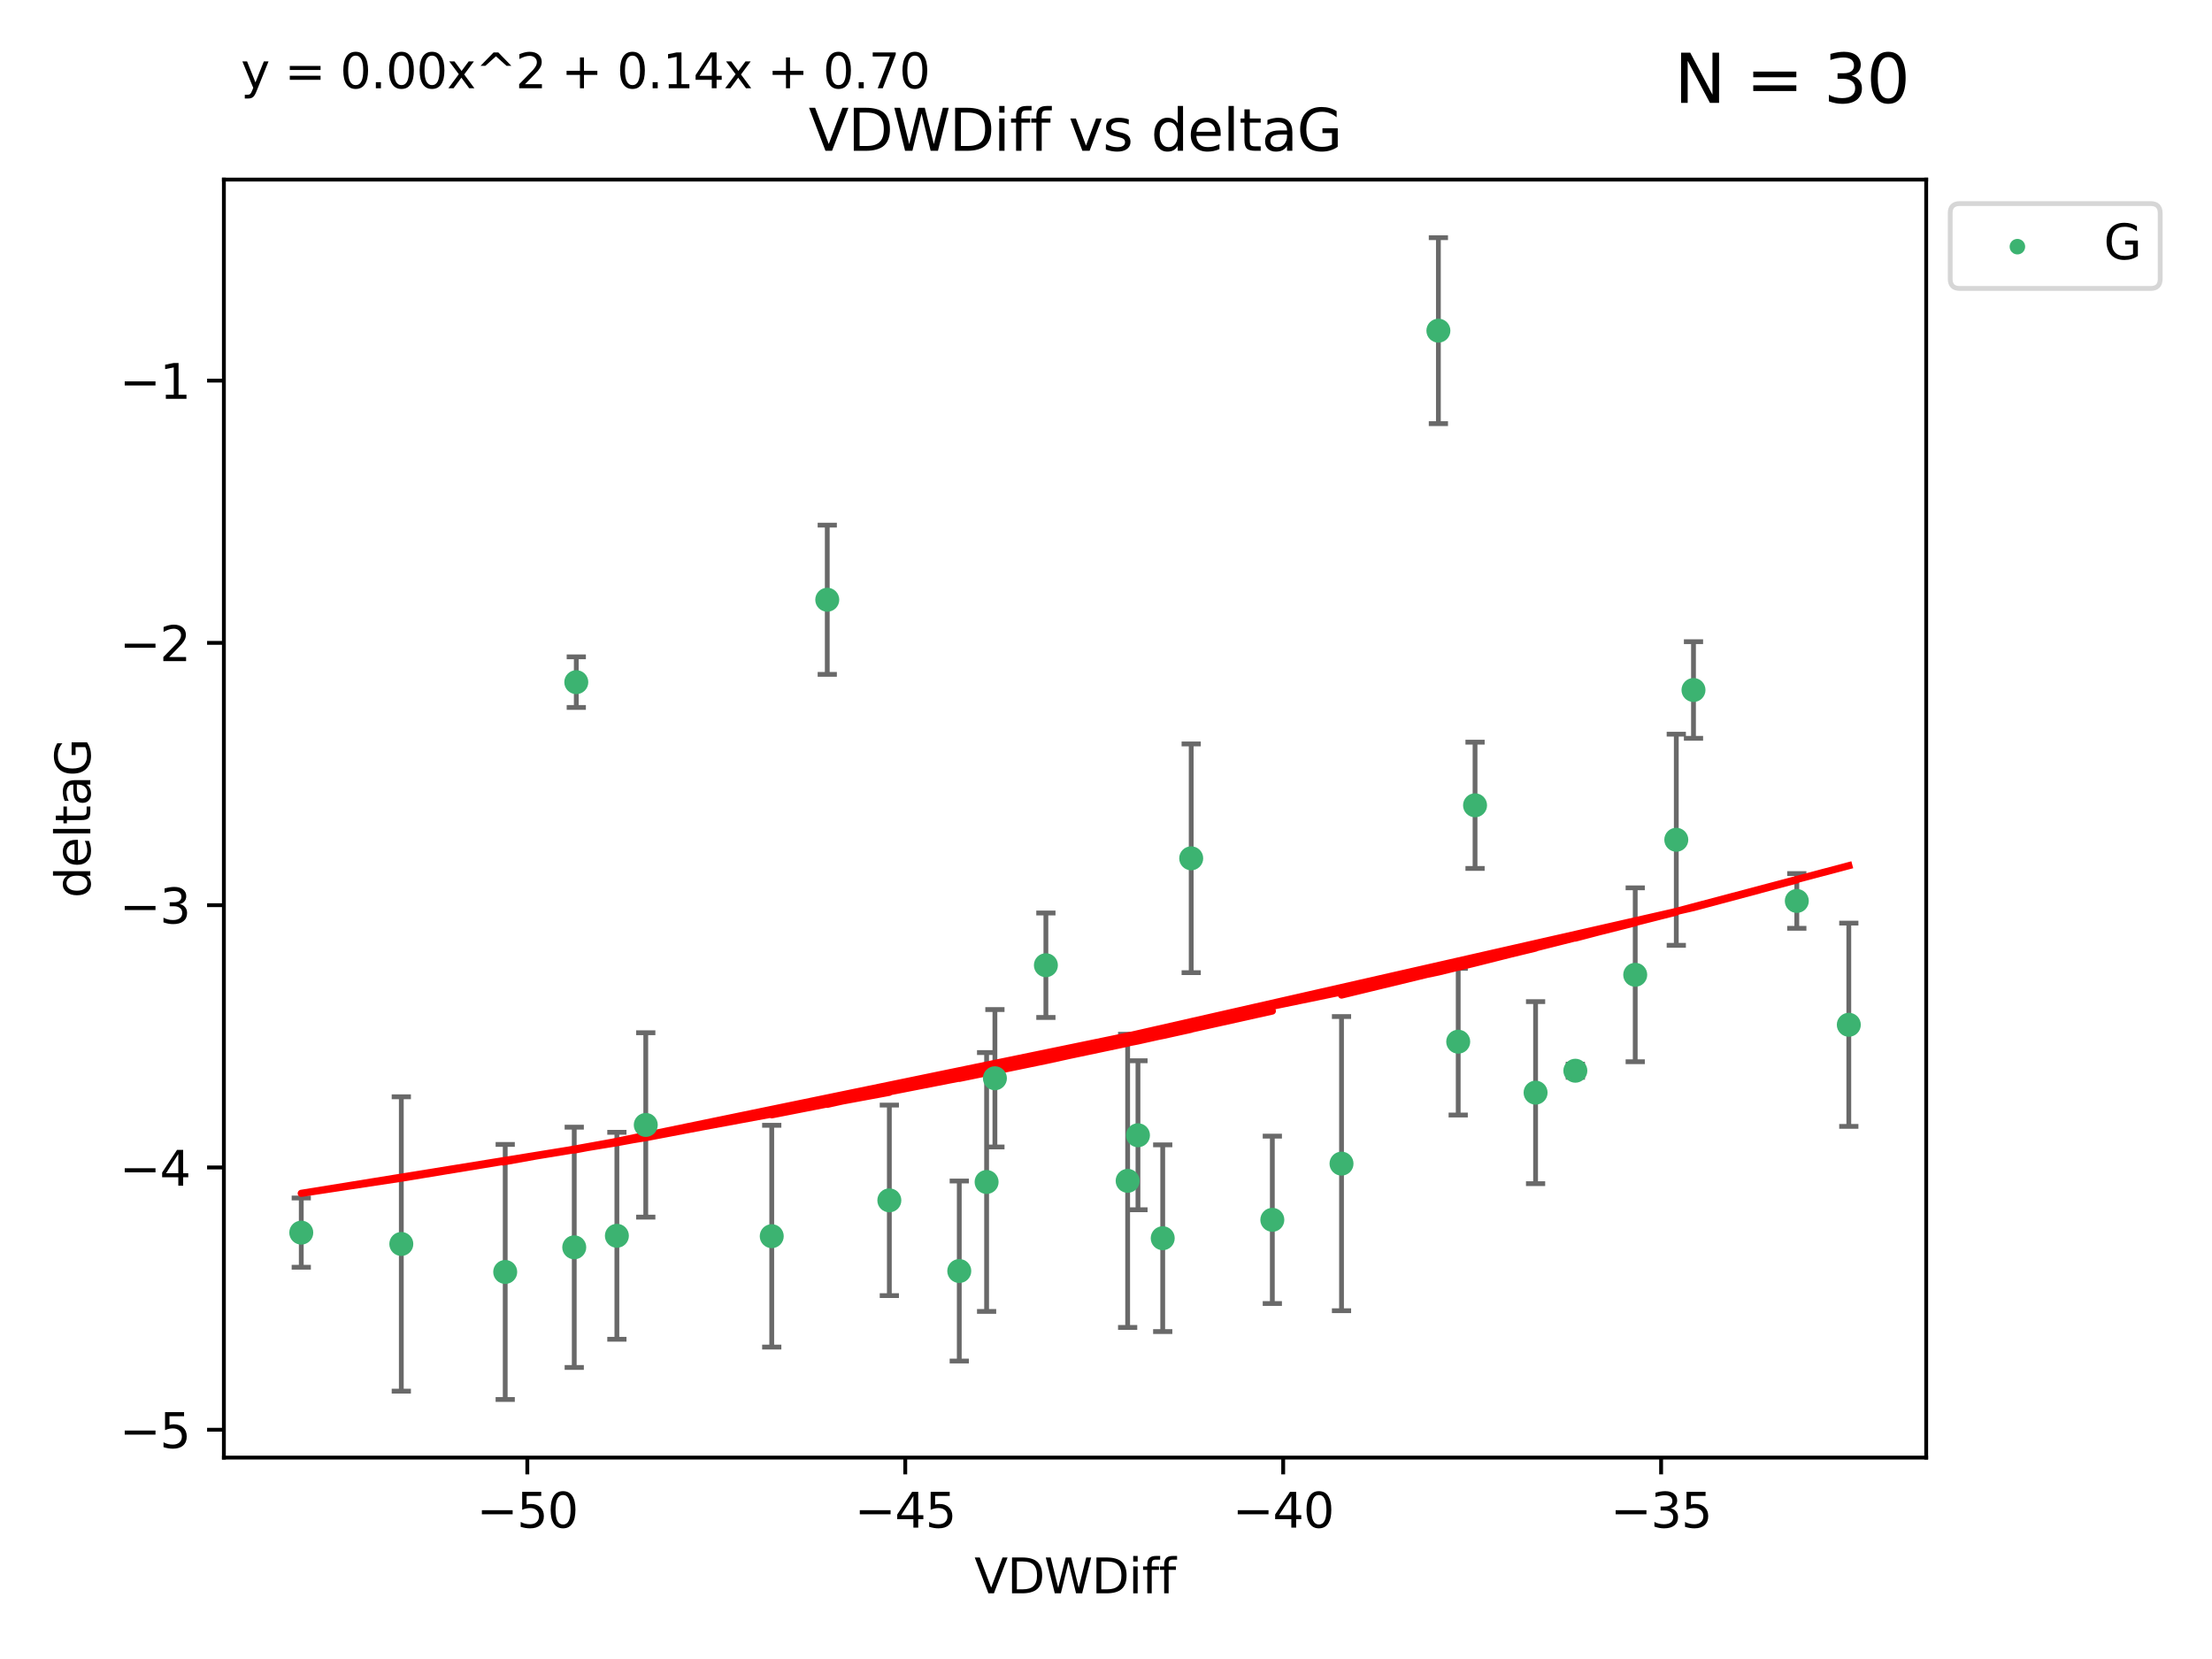 <?xml version="1.0" encoding="utf-8" standalone="no"?>
<!DOCTYPE svg PUBLIC "-//W3C//DTD SVG 1.1//EN"
  "http://www.w3.org/Graphics/SVG/1.1/DTD/svg11.dtd">
<svg xmlns:xlink="http://www.w3.org/1999/xlink" width="460.8pt" height="345.6pt" viewBox="0 0 460.8 345.6" xmlns="http://www.w3.org/2000/svg" version="1.1">
 <defs>
  <style type="text/css">*{stroke-linejoin: round; stroke-linecap: butt}</style>
 </defs>
 <g id="figure_1">
  <g id="patch_1">
   <path d="M 0 345.6 
L 460.8 345.6 
L 460.8 0 
L 0 0 
z
" style="fill: #ffffff"/>
  </g>
  <g id="axes_1">
   <g id="patch_2">
    <path d="M 46.64 303.64 
L 401.26 303.64 
L 401.26 37.411 
L 46.64 37.411 
z
" style="fill: #ffffff"/>
   </g>
   <g id="PathCollection_1">
    <defs>
     <path id="m4f897767fa" d="M 0 1.118 
C 0.297 1.118 0.581 1 0.791 0.791 
C 1 0.581 1.118 0.297 1.118 0 
C 1.118 -0.297 1 -0.581 0.791 -0.791 
C 0.581 -1 0.297 -1.118 0 -1.118 
C -0.297 -1.118 -0.581 -1 -0.791 -0.791 
C -1 -0.581 -1.118 -0.297 -1.118 0 
C -1.118 0.297 -1 0.581 -0.791 0.791 
C -0.581 1 -0.297 1.118 0 1.118 
z
" style="stroke: #3cb371"/>
    </defs>
    <g clip-path="url(#p65bc1d693b)">
     <use xlink:href="#m4f897767fa" x="105.245" y="264.972" style="fill: #3cb371; stroke: #3cb371"/>
     <use xlink:href="#m4f897767fa" x="185.266" y="250.055" style="fill: #3cb371; stroke: #3cb371"/>
     <use xlink:href="#m4f897767fa" x="128.508" y="257.437" style="fill: #3cb371; stroke: #3cb371"/>
     <use xlink:href="#m4f897767fa" x="83.6" y="259.141" style="fill: #3cb371; stroke: #3cb371"/>
     <use xlink:href="#m4f897767fa" x="62.759" y="256.778" style="fill: #3cb371; stroke: #3cb371"/>
     <use xlink:href="#m4f897767fa" x="134.525" y="234.344" style="fill: #3cb371; stroke: #3cb371"/>
     <use xlink:href="#m4f897767fa" x="205.528" y="246.229" style="fill: #3cb371; stroke: #3cb371"/>
     <use xlink:href="#m4f897767fa" x="234.91" y="245.992" style="fill: #3cb371; stroke: #3cb371"/>
     <use xlink:href="#m4f897767fa" x="199.834" y="264.776" style="fill: #3cb371; stroke: #3cb371"/>
     <use xlink:href="#m4f897767fa" x="217.878" y="201.074" style="fill: #3cb371; stroke: #3cb371"/>
     <use xlink:href="#m4f897767fa" x="265.049" y="254.111" style="fill: #3cb371; stroke: #3cb371"/>
     <use xlink:href="#m4f897767fa" x="237.059" y="236.494" style="fill: #3cb371; stroke: #3cb371"/>
     <use xlink:href="#m4f897767fa" x="119.626" y="259.839" style="fill: #3cb371; stroke: #3cb371"/>
     <use xlink:href="#m4f897767fa" x="207.258" y="224.622" style="fill: #3cb371; stroke: #3cb371"/>
     <use xlink:href="#m4f897767fa" x="160.768" y="257.518" style="fill: #3cb371; stroke: #3cb371"/>
     <use xlink:href="#m4f897767fa" x="248.148" y="178.803" style="fill: #3cb371; stroke: #3cb371"/>
     <use xlink:href="#m4f897767fa" x="242.216" y="257.942" style="fill: #3cb371; stroke: #3cb371"/>
     <use xlink:href="#m4f897767fa" x="120.051" y="142.106" style="fill: #3cb371; stroke: #3cb371"/>
     <use xlink:href="#m4f897767fa" x="299.643" y="68.883" style="fill: #3cb371; stroke: #3cb371"/>
     <use xlink:href="#m4f897767fa" x="307.28" y="167.759" style="fill: #3cb371; stroke: #3cb371"/>
     <use xlink:href="#m4f897767fa" x="340.647" y="203.065" style="fill: #3cb371; stroke: #3cb371"/>
     <use xlink:href="#m4f897767fa" x="303.772" y="217.003" style="fill: #3cb371; stroke: #3cb371"/>
     <use xlink:href="#m4f897767fa" x="349.202" y="174.936" style="fill: #3cb371; stroke: #3cb371"/>
     <use xlink:href="#m4f897767fa" x="279.462" y="242.405" style="fill: #3cb371; stroke: #3cb371"/>
     <use xlink:href="#m4f897767fa" x="319.89" y="227.617" style="fill: #3cb371; stroke: #3cb371"/>
     <use xlink:href="#m4f897767fa" x="172.334" y="124.937" style="fill: #3cb371; stroke: #3cb371"/>
     <use xlink:href="#m4f897767fa" x="352.786" y="143.742" style="fill: #3cb371; stroke: #3cb371"/>
     <use xlink:href="#m4f897767fa" x="374.308" y="187.683" style="fill: #3cb371; stroke: #3cb371"/>
     <use xlink:href="#m4f897767fa" x="328.173" y="223.052" style="fill: #3cb371; stroke: #3cb371"/>
     <use xlink:href="#m4f897767fa" x="385.141" y="213.477" style="fill: #3cb371; stroke: #3cb371"/>
    </g>
   </g>
   <g id="matplotlib.axis_1">
    <g id="xtick_1">
     <g id="line2d_1">
      <defs>
       <path id="m4db2124b77" d="M 0 0 
L 0 3.5 
" style="stroke: #000000; stroke-width: 0.8"/>
      </defs>
      <g>
       <use xlink:href="#m4db2124b77" x="109.851" y="303.64" style="stroke: #000000; stroke-width: 0.8"/>
      </g>
     </g>
     <g id="text_1">
      <!-- −50 -->
      <g transform="translate(99.298 318.238)scale(0.1 -0.1)">
       <defs>
        <path id="DejaVuSans-2212" d="M 678 2272 
L 4684 2272 
L 4684 1741 
L 678 1741 
L 678 2272 
z
" transform="scale(0.016)"/>
        <path id="DejaVuSans-35" d="M 691 4666 
L 3169 4666 
L 3169 4134 
L 1269 4134 
L 1269 2991 
Q 1406 3038 1543 3061 
Q 1681 3084 1819 3084 
Q 2600 3084 3056 2656 
Q 3513 2228 3513 1497 
Q 3513 744 3044 326 
Q 2575 -91 1722 -91 
Q 1428 -91 1123 -41 
Q 819 9 494 109 
L 494 744 
Q 775 591 1075 516 
Q 1375 441 1709 441 
Q 2250 441 2565 725 
Q 2881 1009 2881 1497 
Q 2881 1984 2565 2268 
Q 2250 2553 1709 2553 
Q 1456 2553 1204 2497 
Q 953 2441 691 2322 
L 691 4666 
z
" transform="scale(0.016)"/>
        <path id="DejaVuSans-30" d="M 2034 4250 
Q 1547 4250 1301 3770 
Q 1056 3291 1056 2328 
Q 1056 1369 1301 889 
Q 1547 409 2034 409 
Q 2525 409 2770 889 
Q 3016 1369 3016 2328 
Q 3016 3291 2770 3770 
Q 2525 4250 2034 4250 
z
M 2034 4750 
Q 2819 4750 3233 4129 
Q 3647 3509 3647 2328 
Q 3647 1150 3233 529 
Q 2819 -91 2034 -91 
Q 1250 -91 836 529 
Q 422 1150 422 2328 
Q 422 3509 836 4129 
Q 1250 4750 2034 4750 
z
" transform="scale(0.016)"/>
       </defs>
       <use xlink:href="#DejaVuSans-2212"/>
       <use xlink:href="#DejaVuSans-35" x="83.789"/>
       <use xlink:href="#DejaVuSans-30" x="147.412"/>
      </g>
     </g>
    </g>
    <g id="xtick_2">
     <g id="line2d_2">
      <g>
       <use xlink:href="#m4db2124b77" x="188.581" y="303.64" style="stroke: #000000; stroke-width: 0.8"/>
      </g>
     </g>
     <g id="text_2">
      <!-- −45 -->
      <g transform="translate(178.028 318.238)scale(0.1 -0.1)">
       <defs>
        <path id="DejaVuSans-34" d="M 2419 4116 
L 825 1625 
L 2419 1625 
L 2419 4116 
z
M 2253 4666 
L 3047 4666 
L 3047 1625 
L 3713 1625 
L 3713 1100 
L 3047 1100 
L 3047 0 
L 2419 0 
L 2419 1100 
L 313 1100 
L 313 1709 
L 2253 4666 
z
" transform="scale(0.016)"/>
       </defs>
       <use xlink:href="#DejaVuSans-2212"/>
       <use xlink:href="#DejaVuSans-34" x="83.789"/>
       <use xlink:href="#DejaVuSans-35" x="147.412"/>
      </g>
     </g>
    </g>
    <g id="xtick_3">
     <g id="line2d_3">
      <g>
       <use xlink:href="#m4db2124b77" x="267.311" y="303.64" style="stroke: #000000; stroke-width: 0.8"/>
      </g>
     </g>
     <g id="text_3">
      <!-- −40 -->
      <g transform="translate(256.758 318.238)scale(0.1 -0.1)">
       <use xlink:href="#DejaVuSans-2212"/>
       <use xlink:href="#DejaVuSans-34" x="83.789"/>
       <use xlink:href="#DejaVuSans-30" x="147.412"/>
      </g>
     </g>
    </g>
    <g id="xtick_4">
     <g id="line2d_4">
      <g>
       <use xlink:href="#m4db2124b77" x="346.04" y="303.64" style="stroke: #000000; stroke-width: 0.8"/>
      </g>
     </g>
     <g id="text_4">
      <!-- −35 -->
      <g transform="translate(335.488 318.238)scale(0.1 -0.1)">
       <defs>
        <path id="DejaVuSans-33" d="M 2597 2516 
Q 3050 2419 3304 2112 
Q 3559 1806 3559 1356 
Q 3559 666 3084 287 
Q 2609 -91 1734 -91 
Q 1441 -91 1130 -33 
Q 819 25 488 141 
L 488 750 
Q 750 597 1062 519 
Q 1375 441 1716 441 
Q 2309 441 2620 675 
Q 2931 909 2931 1356 
Q 2931 1769 2642 2001 
Q 2353 2234 1838 2234 
L 1294 2234 
L 1294 2753 
L 1863 2753 
Q 2328 2753 2575 2939 
Q 2822 3125 2822 3475 
Q 2822 3834 2567 4026 
Q 2313 4219 1838 4219 
Q 1578 4219 1281 4162 
Q 984 4106 628 3988 
L 628 4550 
Q 988 4650 1302 4700 
Q 1616 4750 1894 4750 
Q 2613 4750 3031 4423 
Q 3450 4097 3450 3541 
Q 3450 3153 3228 2886 
Q 3006 2619 2597 2516 
z
" transform="scale(0.016)"/>
       </defs>
       <use xlink:href="#DejaVuSans-2212"/>
       <use xlink:href="#DejaVuSans-33" x="83.789"/>
       <use xlink:href="#DejaVuSans-35" x="147.412"/>
      </g>
     </g>
    </g>
    <g id="text_5">
     <!-- VDWDiff -->
     <g transform="translate(202.977 331.917)scale(0.1 -0.1)">
      <defs>
       <path id="DejaVuSans-56" d="M 1831 0 
L 50 4666 
L 709 4666 
L 2188 738 
L 3669 4666 
L 4325 4666 
L 2547 0 
L 1831 0 
z
" transform="scale(0.016)"/>
       <path id="DejaVuSans-44" d="M 1259 4147 
L 1259 519 
L 2022 519 
Q 2988 519 3436 956 
Q 3884 1394 3884 2338 
Q 3884 3275 3436 3711 
Q 2988 4147 2022 4147 
L 1259 4147 
z
M 628 4666 
L 1925 4666 
Q 3281 4666 3915 4102 
Q 4550 3538 4550 2338 
Q 4550 1131 3912 565 
Q 3275 0 1925 0 
L 628 0 
L 628 4666 
z
" transform="scale(0.016)"/>
       <path id="DejaVuSans-57" d="M 213 4666 
L 850 4666 
L 1831 722 
L 2809 4666 
L 3519 4666 
L 4500 722 
L 5478 4666 
L 6119 4666 
L 4947 0 
L 4153 0 
L 3169 4050 
L 2175 0 
L 1381 0 
L 213 4666 
z
" transform="scale(0.016)"/>
       <path id="DejaVuSans-69" d="M 603 3500 
L 1178 3500 
L 1178 0 
L 603 0 
L 603 3500 
z
M 603 4863 
L 1178 4863 
L 1178 4134 
L 603 4134 
L 603 4863 
z
" transform="scale(0.016)"/>
       <path id="DejaVuSans-66" d="M 2375 4863 
L 2375 4384 
L 1825 4384 
Q 1516 4384 1395 4259 
Q 1275 4134 1275 3809 
L 1275 3500 
L 2222 3500 
L 2222 3053 
L 1275 3053 
L 1275 0 
L 697 0 
L 697 3053 
L 147 3053 
L 147 3500 
L 697 3500 
L 697 3744 
Q 697 4328 969 4595 
Q 1241 4863 1831 4863 
L 2375 4863 
z
" transform="scale(0.016)"/>
      </defs>
      <use xlink:href="#DejaVuSans-56"/>
      <use xlink:href="#DejaVuSans-44" x="68.408"/>
      <use xlink:href="#DejaVuSans-57" x="145.41"/>
      <use xlink:href="#DejaVuSans-44" x="244.287"/>
      <use xlink:href="#DejaVuSans-69" x="321.289"/>
      <use xlink:href="#DejaVuSans-66" x="349.072"/>
      <use xlink:href="#DejaVuSans-66" x="384.277"/>
     </g>
    </g>
   </g>
   <g id="matplotlib.axis_2">
    <g id="ytick_1">
     <g id="line2d_5">
      <defs>
       <path id="mcacebb1f58" d="M 0 0 
L -3.5 0 
" style="stroke: #000000; stroke-width: 0.8"/>
      </defs>
      <g>
       <use xlink:href="#mcacebb1f58" x="46.64" y="297.844" style="stroke: #000000; stroke-width: 0.8"/>
      </g>
     </g>
     <g id="text_6">
      <!-- −5 -->
      <g transform="translate(24.898 301.643)scale(0.1 -0.1)">
       <use xlink:href="#DejaVuSans-2212"/>
       <use xlink:href="#DejaVuSans-35" x="83.789"/>
      </g>
     </g>
    </g>
    <g id="ytick_2">
     <g id="line2d_6">
      <g>
       <use xlink:href="#mcacebb1f58" x="46.64" y="243.204" style="stroke: #000000; stroke-width: 0.8"/>
      </g>
     </g>
     <g id="text_7">
      <!-- −4 -->
      <g transform="translate(24.898 247.003)scale(0.1 -0.1)">
       <use xlink:href="#DejaVuSans-2212"/>
       <use xlink:href="#DejaVuSans-34" x="83.789"/>
      </g>
     </g>
    </g>
    <g id="ytick_3">
     <g id="line2d_7">
      <g>
       <use xlink:href="#mcacebb1f58" x="46.64" y="188.564" style="stroke: #000000; stroke-width: 0.8"/>
      </g>
     </g>
     <g id="text_8">
      <!-- −3 -->
      <g transform="translate(24.898 192.364)scale(0.1 -0.1)">
       <use xlink:href="#DejaVuSans-2212"/>
       <use xlink:href="#DejaVuSans-33" x="83.789"/>
      </g>
     </g>
    </g>
    <g id="ytick_4">
     <g id="line2d_8">
      <g>
       <use xlink:href="#mcacebb1f58" x="46.64" y="133.924" style="stroke: #000000; stroke-width: 0.8"/>
      </g>
     </g>
     <g id="text_9">
      <!-- −2 -->
      <g transform="translate(24.898 137.724)scale(0.1 -0.1)">
       <defs>
        <path id="DejaVuSans-32" d="M 1228 531 
L 3431 531 
L 3431 0 
L 469 0 
L 469 531 
Q 828 903 1448 1529 
Q 2069 2156 2228 2338 
Q 2531 2678 2651 2914 
Q 2772 3150 2772 3378 
Q 2772 3750 2511 3984 
Q 2250 4219 1831 4219 
Q 1534 4219 1204 4116 
Q 875 4013 500 3803 
L 500 4441 
Q 881 4594 1212 4672 
Q 1544 4750 1819 4750 
Q 2544 4750 2975 4387 
Q 3406 4025 3406 3419 
Q 3406 3131 3298 2873 
Q 3191 2616 2906 2266 
Q 2828 2175 2409 1742 
Q 1991 1309 1228 531 
z
" transform="scale(0.016)"/>
       </defs>
       <use xlink:href="#DejaVuSans-2212"/>
       <use xlink:href="#DejaVuSans-32" x="83.789"/>
      </g>
     </g>
    </g>
    <g id="ytick_5">
     <g id="line2d_9">
      <g>
       <use xlink:href="#mcacebb1f58" x="46.64" y="79.284" style="stroke: #000000; stroke-width: 0.8"/>
      </g>
     </g>
     <g id="text_10">
      <!-- −1 -->
      <g transform="translate(24.898 83.084)scale(0.1 -0.1)">
       <defs>
        <path id="DejaVuSans-31" d="M 794 531 
L 1825 531 
L 1825 4091 
L 703 3866 
L 703 4441 
L 1819 4666 
L 2450 4666 
L 2450 531 
L 3481 531 
L 3481 0 
L 794 0 
L 794 531 
z
" transform="scale(0.016)"/>
       </defs>
       <use xlink:href="#DejaVuSans-2212"/>
       <use xlink:href="#DejaVuSans-31" x="83.789"/>
      </g>
     </g>
    </g>
    <g id="text_11">
     <!-- deltaG -->
     <g transform="translate(18.818 187.064)rotate(-90)scale(0.1 -0.1)">
      <defs>
       <path id="DejaVuSans-64" d="M 2906 2969 
L 2906 4863 
L 3481 4863 
L 3481 0 
L 2906 0 
L 2906 525 
Q 2725 213 2448 61 
Q 2172 -91 1784 -91 
Q 1150 -91 751 415 
Q 353 922 353 1747 
Q 353 2572 751 3078 
Q 1150 3584 1784 3584 
Q 2172 3584 2448 3432 
Q 2725 3281 2906 2969 
z
M 947 1747 
Q 947 1113 1208 752 
Q 1469 391 1925 391 
Q 2381 391 2643 752 
Q 2906 1113 2906 1747 
Q 2906 2381 2643 2742 
Q 2381 3103 1925 3103 
Q 1469 3103 1208 2742 
Q 947 2381 947 1747 
z
" transform="scale(0.016)"/>
       <path id="DejaVuSans-65" d="M 3597 1894 
L 3597 1613 
L 953 1613 
Q 991 1019 1311 708 
Q 1631 397 2203 397 
Q 2534 397 2845 478 
Q 3156 559 3463 722 
L 3463 178 
Q 3153 47 2828 -22 
Q 2503 -91 2169 -91 
Q 1331 -91 842 396 
Q 353 884 353 1716 
Q 353 2575 817 3079 
Q 1281 3584 2069 3584 
Q 2775 3584 3186 3129 
Q 3597 2675 3597 1894 
z
M 3022 2063 
Q 3016 2534 2758 2815 
Q 2500 3097 2075 3097 
Q 1594 3097 1305 2825 
Q 1016 2553 972 2059 
L 3022 2063 
z
" transform="scale(0.016)"/>
       <path id="DejaVuSans-6c" d="M 603 4863 
L 1178 4863 
L 1178 0 
L 603 0 
L 603 4863 
z
" transform="scale(0.016)"/>
       <path id="DejaVuSans-74" d="M 1172 4494 
L 1172 3500 
L 2356 3500 
L 2356 3053 
L 1172 3053 
L 1172 1153 
Q 1172 725 1289 603 
Q 1406 481 1766 481 
L 2356 481 
L 2356 0 
L 1766 0 
Q 1100 0 847 248 
Q 594 497 594 1153 
L 594 3053 
L 172 3053 
L 172 3500 
L 594 3500 
L 594 4494 
L 1172 4494 
z
" transform="scale(0.016)"/>
       <path id="DejaVuSans-61" d="M 2194 1759 
Q 1497 1759 1228 1600 
Q 959 1441 959 1056 
Q 959 750 1161 570 
Q 1363 391 1709 391 
Q 2188 391 2477 730 
Q 2766 1069 2766 1631 
L 2766 1759 
L 2194 1759 
z
M 3341 1997 
L 3341 0 
L 2766 0 
L 2766 531 
Q 2569 213 2275 61 
Q 1981 -91 1556 -91 
Q 1019 -91 701 211 
Q 384 513 384 1019 
Q 384 1609 779 1909 
Q 1175 2209 1959 2209 
L 2766 2209 
L 2766 2266 
Q 2766 2663 2505 2880 
Q 2244 3097 1772 3097 
Q 1472 3097 1187 3025 
Q 903 2953 641 2809 
L 641 3341 
Q 956 3463 1253 3523 
Q 1550 3584 1831 3584 
Q 2591 3584 2966 3190 
Q 3341 2797 3341 1997 
z
" transform="scale(0.016)"/>
       <path id="DejaVuSans-47" d="M 3809 666 
L 3809 1919 
L 2778 1919 
L 2778 2438 
L 4434 2438 
L 4434 434 
Q 4069 175 3628 42 
Q 3188 -91 2688 -91 
Q 1594 -91 976 548 
Q 359 1188 359 2328 
Q 359 3472 976 4111 
Q 1594 4750 2688 4750 
Q 3144 4750 3555 4637 
Q 3966 4525 4313 4306 
L 4313 3634 
Q 3963 3931 3569 4081 
Q 3175 4231 2741 4231 
Q 1884 4231 1454 3753 
Q 1025 3275 1025 2328 
Q 1025 1384 1454 906 
Q 1884 428 2741 428 
Q 3075 428 3337 486 
Q 3600 544 3809 666 
z
" transform="scale(0.016)"/>
      </defs>
      <use xlink:href="#DejaVuSans-64"/>
      <use xlink:href="#DejaVuSans-65" x="63.477"/>
      <use xlink:href="#DejaVuSans-6c" x="125"/>
      <use xlink:href="#DejaVuSans-74" x="152.783"/>
      <use xlink:href="#DejaVuSans-61" x="191.992"/>
      <use xlink:href="#DejaVuSans-47" x="253.271"/>
     </g>
    </g>
   </g>
   <g id="LineCollection_1">
    <path d="M 105.245 291.539 
L 105.245 238.405 
" clip-path="url(#p65bc1d693b)" style="fill: none; stroke: #696969"/>
    <path d="M 185.266 269.901 
L 185.266 230.209 
" clip-path="url(#p65bc1d693b)" style="fill: none; stroke: #696969"/>
    <path d="M 128.508 278.993 
L 128.508 235.88 
" clip-path="url(#p65bc1d693b)" style="fill: none; stroke: #696969"/>
    <path d="M 83.6 289.801 
L 83.6 228.482 
" clip-path="url(#p65bc1d693b)" style="fill: none; stroke: #696969"/>
    <path d="M 62.759 263.99 
L 62.759 249.567 
" clip-path="url(#p65bc1d693b)" style="fill: none; stroke: #696969"/>
    <path d="M 134.525 253.55 
L 134.525 215.138 
" clip-path="url(#p65bc1d693b)" style="fill: none; stroke: #696969"/>
    <path d="M 205.528 273.192 
L 205.528 219.267 
" clip-path="url(#p65bc1d693b)" style="fill: none; stroke: #696969"/>
    <path d="M 234.91 276.528 
L 234.91 215.456 
" clip-path="url(#p65bc1d693b)" style="fill: none; stroke: #696969"/>
    <path d="M 199.834 283.526 
L 199.834 246.025 
" clip-path="url(#p65bc1d693b)" style="fill: none; stroke: #696969"/>
    <path d="M 217.878 211.954 
L 217.878 190.194 
" clip-path="url(#p65bc1d693b)" style="fill: none; stroke: #696969"/>
    <path d="M 265.049 271.544 
L 265.049 236.678 
" clip-path="url(#p65bc1d693b)" style="fill: none; stroke: #696969"/>
    <path d="M 237.059 252.013 
L 237.059 220.976 
" clip-path="url(#p65bc1d693b)" style="fill: none; stroke: #696969"/>
    <path d="M 119.626 284.867 
L 119.626 234.811 
" clip-path="url(#p65bc1d693b)" style="fill: none; stroke: #696969"/>
    <path d="M 207.258 238.936 
L 207.258 210.308 
" clip-path="url(#p65bc1d693b)" style="fill: none; stroke: #696969"/>
    <path d="M 160.768 280.619 
L 160.768 234.417 
" clip-path="url(#p65bc1d693b)" style="fill: none; stroke: #696969"/>
    <path d="M 248.148 202.627 
L 248.148 154.978 
" clip-path="url(#p65bc1d693b)" style="fill: none; stroke: #696969"/>
    <path d="M 242.216 277.391 
L 242.216 238.493 
" clip-path="url(#p65bc1d693b)" style="fill: none; stroke: #696969"/>
    <path d="M 120.051 147.375 
L 120.051 136.837 
" clip-path="url(#p65bc1d693b)" style="fill: none; stroke: #696969"/>
    <path d="M 299.643 88.254 
L 299.643 49.513 
" clip-path="url(#p65bc1d693b)" style="fill: none; stroke: #696969"/>
    <path d="M 307.28 180.911 
L 307.28 154.608 
" clip-path="url(#p65bc1d693b)" style="fill: none; stroke: #696969"/>
    <path d="M 340.647 221.176 
L 340.647 184.954 
" clip-path="url(#p65bc1d693b)" style="fill: none; stroke: #696969"/>
    <path d="M 303.772 232.281 
L 303.772 201.724 
" clip-path="url(#p65bc1d693b)" style="fill: none; stroke: #696969"/>
    <path d="M 349.202 196.929 
L 349.202 152.943 
" clip-path="url(#p65bc1d693b)" style="fill: none; stroke: #696969"/>
    <path d="M 279.462 273.048 
L 279.462 211.762 
" clip-path="url(#p65bc1d693b)" style="fill: none; stroke: #696969"/>
    <path d="M 319.89 246.578 
L 319.89 208.656 
" clip-path="url(#p65bc1d693b)" style="fill: none; stroke: #696969"/>
    <path d="M 172.334 140.481 
L 172.334 109.392 
" clip-path="url(#p65bc1d693b)" style="fill: none; stroke: #696969"/>
    <path d="M 352.786 153.804 
L 352.786 133.679 
" clip-path="url(#p65bc1d693b)" style="fill: none; stroke: #696969"/>
    <path d="M 374.308 193.382 
L 374.308 181.984 
" clip-path="url(#p65bc1d693b)" style="fill: none; stroke: #696969"/>
    <path d="M 328.173 224.416 
L 328.173 221.688 
" clip-path="url(#p65bc1d693b)" style="fill: none; stroke: #696969"/>
    <path d="M 385.141 234.648 
L 385.141 192.305 
" clip-path="url(#p65bc1d693b)" style="fill: none; stroke: #696969"/>
   </g>
   <g id="line2d_10">
    <defs>
     <path id="m5dbf7583f5" d="M 2 0 
L -2 -0 
" style="stroke: #696969"/>
    </defs>
    <g clip-path="url(#p65bc1d693b)">
     <use xlink:href="#m5dbf7583f5" x="105.245" y="291.539" style="fill: #696969; stroke: #696969"/>
     <use xlink:href="#m5dbf7583f5" x="185.266" y="269.901" style="fill: #696969; stroke: #696969"/>
     <use xlink:href="#m5dbf7583f5" x="128.508" y="278.993" style="fill: #696969; stroke: #696969"/>
     <use xlink:href="#m5dbf7583f5" x="83.6" y="289.801" style="fill: #696969; stroke: #696969"/>
     <use xlink:href="#m5dbf7583f5" x="62.759" y="263.99" style="fill: #696969; stroke: #696969"/>
     <use xlink:href="#m5dbf7583f5" x="134.525" y="253.55" style="fill: #696969; stroke: #696969"/>
     <use xlink:href="#m5dbf7583f5" x="205.528" y="273.192" style="fill: #696969; stroke: #696969"/>
     <use xlink:href="#m5dbf7583f5" x="234.91" y="276.528" style="fill: #696969; stroke: #696969"/>
     <use xlink:href="#m5dbf7583f5" x="199.834" y="283.526" style="fill: #696969; stroke: #696969"/>
     <use xlink:href="#m5dbf7583f5" x="217.878" y="211.954" style="fill: #696969; stroke: #696969"/>
     <use xlink:href="#m5dbf7583f5" x="265.049" y="271.544" style="fill: #696969; stroke: #696969"/>
     <use xlink:href="#m5dbf7583f5" x="237.059" y="252.013" style="fill: #696969; stroke: #696969"/>
     <use xlink:href="#m5dbf7583f5" x="119.626" y="284.867" style="fill: #696969; stroke: #696969"/>
     <use xlink:href="#m5dbf7583f5" x="207.258" y="238.936" style="fill: #696969; stroke: #696969"/>
     <use xlink:href="#m5dbf7583f5" x="160.768" y="280.619" style="fill: #696969; stroke: #696969"/>
     <use xlink:href="#m5dbf7583f5" x="248.148" y="202.627" style="fill: #696969; stroke: #696969"/>
     <use xlink:href="#m5dbf7583f5" x="242.216" y="277.391" style="fill: #696969; stroke: #696969"/>
     <use xlink:href="#m5dbf7583f5" x="120.051" y="147.375" style="fill: #696969; stroke: #696969"/>
     <use xlink:href="#m5dbf7583f5" x="299.643" y="88.254" style="fill: #696969; stroke: #696969"/>
     <use xlink:href="#m5dbf7583f5" x="307.28" y="180.911" style="fill: #696969; stroke: #696969"/>
     <use xlink:href="#m5dbf7583f5" x="340.647" y="221.176" style="fill: #696969; stroke: #696969"/>
     <use xlink:href="#m5dbf7583f5" x="303.772" y="232.281" style="fill: #696969; stroke: #696969"/>
     <use xlink:href="#m5dbf7583f5" x="349.202" y="196.929" style="fill: #696969; stroke: #696969"/>
     <use xlink:href="#m5dbf7583f5" x="279.462" y="273.048" style="fill: #696969; stroke: #696969"/>
     <use xlink:href="#m5dbf7583f5" x="319.89" y="246.578" style="fill: #696969; stroke: #696969"/>
     <use xlink:href="#m5dbf7583f5" x="172.334" y="140.481" style="fill: #696969; stroke: #696969"/>
     <use xlink:href="#m5dbf7583f5" x="352.786" y="153.804" style="fill: #696969; stroke: #696969"/>
     <use xlink:href="#m5dbf7583f5" x="374.308" y="193.382" style="fill: #696969; stroke: #696969"/>
     <use xlink:href="#m5dbf7583f5" x="328.173" y="224.416" style="fill: #696969; stroke: #696969"/>
     <use xlink:href="#m5dbf7583f5" x="385.141" y="234.648" style="fill: #696969; stroke: #696969"/>
    </g>
   </g>
   <g id="line2d_11">
    <g clip-path="url(#p65bc1d693b)">
     <use xlink:href="#m5dbf7583f5" x="105.245" y="238.405" style="fill: #696969; stroke: #696969"/>
     <use xlink:href="#m5dbf7583f5" x="185.266" y="230.209" style="fill: #696969; stroke: #696969"/>
     <use xlink:href="#m5dbf7583f5" x="128.508" y="235.88" style="fill: #696969; stroke: #696969"/>
     <use xlink:href="#m5dbf7583f5" x="83.6" y="228.482" style="fill: #696969; stroke: #696969"/>
     <use xlink:href="#m5dbf7583f5" x="62.759" y="249.567" style="fill: #696969; stroke: #696969"/>
     <use xlink:href="#m5dbf7583f5" x="134.525" y="215.138" style="fill: #696969; stroke: #696969"/>
     <use xlink:href="#m5dbf7583f5" x="205.528" y="219.267" style="fill: #696969; stroke: #696969"/>
     <use xlink:href="#m5dbf7583f5" x="234.91" y="215.456" style="fill: #696969; stroke: #696969"/>
     <use xlink:href="#m5dbf7583f5" x="199.834" y="246.025" style="fill: #696969; stroke: #696969"/>
     <use xlink:href="#m5dbf7583f5" x="217.878" y="190.194" style="fill: #696969; stroke: #696969"/>
     <use xlink:href="#m5dbf7583f5" x="265.049" y="236.678" style="fill: #696969; stroke: #696969"/>
     <use xlink:href="#m5dbf7583f5" x="237.059" y="220.976" style="fill: #696969; stroke: #696969"/>
     <use xlink:href="#m5dbf7583f5" x="119.626" y="234.811" style="fill: #696969; stroke: #696969"/>
     <use xlink:href="#m5dbf7583f5" x="207.258" y="210.308" style="fill: #696969; stroke: #696969"/>
     <use xlink:href="#m5dbf7583f5" x="160.768" y="234.417" style="fill: #696969; stroke: #696969"/>
     <use xlink:href="#m5dbf7583f5" x="248.148" y="154.978" style="fill: #696969; stroke: #696969"/>
     <use xlink:href="#m5dbf7583f5" x="242.216" y="238.493" style="fill: #696969; stroke: #696969"/>
     <use xlink:href="#m5dbf7583f5" x="120.051" y="136.837" style="fill: #696969; stroke: #696969"/>
     <use xlink:href="#m5dbf7583f5" x="299.643" y="49.513" style="fill: #696969; stroke: #696969"/>
     <use xlink:href="#m5dbf7583f5" x="307.28" y="154.608" style="fill: #696969; stroke: #696969"/>
     <use xlink:href="#m5dbf7583f5" x="340.647" y="184.954" style="fill: #696969; stroke: #696969"/>
     <use xlink:href="#m5dbf7583f5" x="303.772" y="201.724" style="fill: #696969; stroke: #696969"/>
     <use xlink:href="#m5dbf7583f5" x="349.202" y="152.943" style="fill: #696969; stroke: #696969"/>
     <use xlink:href="#m5dbf7583f5" x="279.462" y="211.762" style="fill: #696969; stroke: #696969"/>
     <use xlink:href="#m5dbf7583f5" x="319.89" y="208.656" style="fill: #696969; stroke: #696969"/>
     <use xlink:href="#m5dbf7583f5" x="172.334" y="109.392" style="fill: #696969; stroke: #696969"/>
     <use xlink:href="#m5dbf7583f5" x="352.786" y="133.679" style="fill: #696969; stroke: #696969"/>
     <use xlink:href="#m5dbf7583f5" x="374.308" y="181.984" style="fill: #696969; stroke: #696969"/>
     <use xlink:href="#m5dbf7583f5" x="328.173" y="221.688" style="fill: #696969; stroke: #696969"/>
     <use xlink:href="#m5dbf7583f5" x="385.141" y="192.305" style="fill: #696969; stroke: #696969"/>
    </g>
   </g>
   <g id="line2d_12">
    <path d="M 105.245 241.975 
L 185.266 227.548 
L 128.508 238.045 
L 83.6 245.438 
L 62.759 248.595 
L 134.525 236.993 
L 205.528 223.489 
L 234.91 217.311 
L 199.834 224.646 
L 217.878 220.934 
L 265.049 210.616 
L 237.059 216.846 
L 119.626 239.571 
L 207.258 223.134 
L 160.768 232.236 
L 248.148 214.415 
L 242.216 215.722 
L 120.051 239.498 
L 299.643 202.484 
L 307.28 200.625 
L 340.647 192.226 
L 303.772 201.482 
L 349.202 190.002 
L 279.462 207.286 
L 319.89 197.503 
L 172.334 230.053 
L 352.786 189.061 
L 374.308 183.304 
L 328.173 195.418 
L 385.141 180.336 
" clip-path="url(#p65bc1d693b)" style="fill: none; stroke: #ff0000; stroke-width: 1.5; stroke-linecap: square"/>
   </g>
   <g id="line2d_13">
    <defs>
     <path id="mc0125baaac" d="M 0 2 
C 0.53 2 1.039 1.789 1.414 1.414 
C 1.789 1.039 2 0.53 2 0 
C 2 -0.53 1.789 -1.039 1.414 -1.414 
C 1.039 -1.789 0.53 -2 0 -2 
C -0.53 -2 -1.039 -1.789 -1.414 -1.414 
C -1.789 -1.039 -2 -0.53 -2 0 
C -2 0.53 -1.789 1.039 -1.414 1.414 
C -1.039 1.789 -0.53 2 0 2 
z
" style="stroke: #3cb371"/>
    </defs>
    <g clip-path="url(#p65bc1d693b)">
     <use xlink:href="#mc0125baaac" x="105.245" y="264.972" style="fill: #3cb371; stroke: #3cb371"/>
     <use xlink:href="#mc0125baaac" x="185.266" y="250.055" style="fill: #3cb371; stroke: #3cb371"/>
     <use xlink:href="#mc0125baaac" x="128.508" y="257.437" style="fill: #3cb371; stroke: #3cb371"/>
     <use xlink:href="#mc0125baaac" x="83.6" y="259.141" style="fill: #3cb371; stroke: #3cb371"/>
     <use xlink:href="#mc0125baaac" x="62.759" y="256.778" style="fill: #3cb371; stroke: #3cb371"/>
     <use xlink:href="#mc0125baaac" x="134.525" y="234.344" style="fill: #3cb371; stroke: #3cb371"/>
     <use xlink:href="#mc0125baaac" x="205.528" y="246.229" style="fill: #3cb371; stroke: #3cb371"/>
     <use xlink:href="#mc0125baaac" x="234.91" y="245.992" style="fill: #3cb371; stroke: #3cb371"/>
     <use xlink:href="#mc0125baaac" x="199.834" y="264.776" style="fill: #3cb371; stroke: #3cb371"/>
     <use xlink:href="#mc0125baaac" x="217.878" y="201.074" style="fill: #3cb371; stroke: #3cb371"/>
     <use xlink:href="#mc0125baaac" x="265.049" y="254.111" style="fill: #3cb371; stroke: #3cb371"/>
     <use xlink:href="#mc0125baaac" x="237.059" y="236.494" style="fill: #3cb371; stroke: #3cb371"/>
     <use xlink:href="#mc0125baaac" x="119.626" y="259.839" style="fill: #3cb371; stroke: #3cb371"/>
     <use xlink:href="#mc0125baaac" x="207.258" y="224.622" style="fill: #3cb371; stroke: #3cb371"/>
     <use xlink:href="#mc0125baaac" x="160.768" y="257.518" style="fill: #3cb371; stroke: #3cb371"/>
     <use xlink:href="#mc0125baaac" x="248.148" y="178.803" style="fill: #3cb371; stroke: #3cb371"/>
     <use xlink:href="#mc0125baaac" x="242.216" y="257.942" style="fill: #3cb371; stroke: #3cb371"/>
     <use xlink:href="#mc0125baaac" x="120.051" y="142.106" style="fill: #3cb371; stroke: #3cb371"/>
     <use xlink:href="#mc0125baaac" x="299.643" y="68.883" style="fill: #3cb371; stroke: #3cb371"/>
     <use xlink:href="#mc0125baaac" x="307.28" y="167.759" style="fill: #3cb371; stroke: #3cb371"/>
     <use xlink:href="#mc0125baaac" x="340.647" y="203.065" style="fill: #3cb371; stroke: #3cb371"/>
     <use xlink:href="#mc0125baaac" x="303.772" y="217.003" style="fill: #3cb371; stroke: #3cb371"/>
     <use xlink:href="#mc0125baaac" x="349.202" y="174.936" style="fill: #3cb371; stroke: #3cb371"/>
     <use xlink:href="#mc0125baaac" x="279.462" y="242.405" style="fill: #3cb371; stroke: #3cb371"/>
     <use xlink:href="#mc0125baaac" x="319.89" y="227.617" style="fill: #3cb371; stroke: #3cb371"/>
     <use xlink:href="#mc0125baaac" x="172.334" y="124.937" style="fill: #3cb371; stroke: #3cb371"/>
     <use xlink:href="#mc0125baaac" x="352.786" y="143.742" style="fill: #3cb371; stroke: #3cb371"/>
     <use xlink:href="#mc0125baaac" x="374.308" y="187.683" style="fill: #3cb371; stroke: #3cb371"/>
     <use xlink:href="#mc0125baaac" x="328.173" y="223.052" style="fill: #3cb371; stroke: #3cb371"/>
     <use xlink:href="#mc0125baaac" x="385.141" y="213.477" style="fill: #3cb371; stroke: #3cb371"/>
    </g>
   </g>
   <g id="patch_3">
    <path d="M 46.64 303.64 
L 46.64 37.411 
" style="fill: none; stroke: #000000; stroke-width: 0.8; stroke-linejoin: miter; stroke-linecap: square"/>
   </g>
   <g id="patch_4">
    <path d="M 401.26 303.64 
L 401.26 37.411 
" style="fill: none; stroke: #000000; stroke-width: 0.8; stroke-linejoin: miter; stroke-linecap: square"/>
   </g>
   <g id="patch_5">
    <path d="M 46.64 303.64 
L 401.26 303.64 
" style="fill: none; stroke: #000000; stroke-width: 0.8; stroke-linejoin: miter; stroke-linecap: square"/>
   </g>
   <g id="patch_6">
    <path d="M 46.64 37.411 
L 401.26 37.411 
" style="fill: none; stroke: #000000; stroke-width: 0.8; stroke-linejoin: miter; stroke-linecap: square"/>
   </g>
   <g id="text_12">
    <!-- N = 30 -->
    <g transform="translate(348.795 21.426)scale(0.14 -0.14)">
     <defs>
      <path id="DejaVuSans-4e" d="M 628 4666 
L 1478 4666 
L 3547 763 
L 3547 4666 
L 4159 4666 
L 4159 0 
L 3309 0 
L 1241 3903 
L 1241 0 
L 628 0 
L 628 4666 
z
" transform="scale(0.016)"/>
      <path id="DejaVuSans-20" transform="scale(0.016)"/>
      <path id="DejaVuSans-3d" d="M 678 2906 
L 4684 2906 
L 4684 2381 
L 678 2381 
L 678 2906 
z
M 678 1631 
L 4684 1631 
L 4684 1100 
L 678 1100 
L 678 1631 
z
" transform="scale(0.016)"/>
     </defs>
     <use xlink:href="#DejaVuSans-4e"/>
     <use xlink:href="#DejaVuSans-20" x="74.805"/>
     <use xlink:href="#DejaVuSans-3d" x="106.592"/>
     <use xlink:href="#DejaVuSans-20" x="190.381"/>
     <use xlink:href="#DejaVuSans-33" x="222.168"/>
     <use xlink:href="#DejaVuSans-30" x="285.791"/>
    </g>
   </g>
   <g id="text_13">
    <!-- y = 0.00x^2 + 0.14x + 0.70 -->
    <g transform="translate(50.186 18.387)scale(0.1 -0.1)">
     <defs>
      <path id="DejaVuSans-79" d="M 2059 -325 
Q 1816 -950 1584 -1140 
Q 1353 -1331 966 -1331 
L 506 -1331 
L 506 -850 
L 844 -850 
Q 1081 -850 1212 -737 
Q 1344 -625 1503 -206 
L 1606 56 
L 191 3500 
L 800 3500 
L 1894 763 
L 2988 3500 
L 3597 3500 
L 2059 -325 
z
" transform="scale(0.016)"/>
      <path id="DejaVuSans-2e" d="M 684 794 
L 1344 794 
L 1344 0 
L 684 0 
L 684 794 
z
" transform="scale(0.016)"/>
      <path id="DejaVuSans-78" d="M 3513 3500 
L 2247 1797 
L 3578 0 
L 2900 0 
L 1881 1375 
L 863 0 
L 184 0 
L 1544 1831 
L 300 3500 
L 978 3500 
L 1906 2253 
L 2834 3500 
L 3513 3500 
z
" transform="scale(0.016)"/>
      <path id="DejaVuSans-5e" d="M 2988 4666 
L 4684 2925 
L 4056 2925 
L 2681 4159 
L 1306 2925 
L 678 2925 
L 2375 4666 
L 2988 4666 
z
" transform="scale(0.016)"/>
      <path id="DejaVuSans-2b" d="M 2944 4013 
L 2944 2272 
L 4684 2272 
L 4684 1741 
L 2944 1741 
L 2944 0 
L 2419 0 
L 2419 1741 
L 678 1741 
L 678 2272 
L 2419 2272 
L 2419 4013 
L 2944 4013 
z
" transform="scale(0.016)"/>
      <path id="DejaVuSans-37" d="M 525 4666 
L 3525 4666 
L 3525 4397 
L 1831 0 
L 1172 0 
L 2766 4134 
L 525 4134 
L 525 4666 
z
" transform="scale(0.016)"/>
     </defs>
     <use xlink:href="#DejaVuSans-79"/>
     <use xlink:href="#DejaVuSans-20" x="59.18"/>
     <use xlink:href="#DejaVuSans-3d" x="90.967"/>
     <use xlink:href="#DejaVuSans-20" x="174.756"/>
     <use xlink:href="#DejaVuSans-30" x="206.543"/>
     <use xlink:href="#DejaVuSans-2e" x="270.166"/>
     <use xlink:href="#DejaVuSans-30" x="301.953"/>
     <use xlink:href="#DejaVuSans-30" x="365.576"/>
     <use xlink:href="#DejaVuSans-78" x="429.199"/>
     <use xlink:href="#DejaVuSans-5e" x="488.379"/>
     <use xlink:href="#DejaVuSans-32" x="572.168"/>
     <use xlink:href="#DejaVuSans-20" x="635.791"/>
     <use xlink:href="#DejaVuSans-2b" x="667.578"/>
     <use xlink:href="#DejaVuSans-20" x="751.367"/>
     <use xlink:href="#DejaVuSans-30" x="783.154"/>
     <use xlink:href="#DejaVuSans-2e" x="846.777"/>
     <use xlink:href="#DejaVuSans-31" x="878.564"/>
     <use xlink:href="#DejaVuSans-34" x="942.188"/>
     <use xlink:href="#DejaVuSans-78" x="1005.811"/>
     <use xlink:href="#DejaVuSans-20" x="1064.99"/>
     <use xlink:href="#DejaVuSans-2b" x="1096.777"/>
     <use xlink:href="#DejaVuSans-20" x="1180.566"/>
     <use xlink:href="#DejaVuSans-30" x="1212.354"/>
     <use xlink:href="#DejaVuSans-2e" x="1275.977"/>
     <use xlink:href="#DejaVuSans-37" x="1307.764"/>
     <use xlink:href="#DejaVuSans-30" x="1371.387"/>
    </g>
   </g>
   <g id="text_14">
    <!-- VDWDiff vs deltaG -->
    <g transform="translate(168.445 31.411)scale(0.12 -0.12)">
     <defs>
      <path id="DejaVuSans-76" d="M 191 3500 
L 800 3500 
L 1894 563 
L 2988 3500 
L 3597 3500 
L 2284 0 
L 1503 0 
L 191 3500 
z
" transform="scale(0.016)"/>
      <path id="DejaVuSans-73" d="M 2834 3397 
L 2834 2853 
Q 2591 2978 2328 3040 
Q 2066 3103 1784 3103 
Q 1356 3103 1142 2972 
Q 928 2841 928 2578 
Q 928 2378 1081 2264 
Q 1234 2150 1697 2047 
L 1894 2003 
Q 2506 1872 2764 1633 
Q 3022 1394 3022 966 
Q 3022 478 2636 193 
Q 2250 -91 1575 -91 
Q 1294 -91 989 -36 
Q 684 19 347 128 
L 347 722 
Q 666 556 975 473 
Q 1284 391 1588 391 
Q 1994 391 2212 530 
Q 2431 669 2431 922 
Q 2431 1156 2273 1281 
Q 2116 1406 1581 1522 
L 1381 1569 
Q 847 1681 609 1914 
Q 372 2147 372 2553 
Q 372 3047 722 3315 
Q 1072 3584 1716 3584 
Q 2034 3584 2315 3537 
Q 2597 3491 2834 3397 
z
" transform="scale(0.016)"/>
     </defs>
     <use xlink:href="#DejaVuSans-56"/>
     <use xlink:href="#DejaVuSans-44" x="68.408"/>
     <use xlink:href="#DejaVuSans-57" x="145.41"/>
     <use xlink:href="#DejaVuSans-44" x="244.287"/>
     <use xlink:href="#DejaVuSans-69" x="321.289"/>
     <use xlink:href="#DejaVuSans-66" x="349.072"/>
     <use xlink:href="#DejaVuSans-66" x="384.277"/>
     <use xlink:href="#DejaVuSans-20" x="419.482"/>
     <use xlink:href="#DejaVuSans-76" x="451.27"/>
     <use xlink:href="#DejaVuSans-73" x="510.449"/>
     <use xlink:href="#DejaVuSans-20" x="562.549"/>
     <use xlink:href="#DejaVuSans-64" x="594.336"/>
     <use xlink:href="#DejaVuSans-65" x="657.812"/>
     <use xlink:href="#DejaVuSans-6c" x="719.336"/>
     <use xlink:href="#DejaVuSans-74" x="747.119"/>
     <use xlink:href="#DejaVuSans-61" x="786.328"/>
     <use xlink:href="#DejaVuSans-47" x="847.607"/>
    </g>
   </g>
   <g id="legend_1">
    <g id="patch_7">
     <path d="M 408.26 60.089 
L 448.008 60.089 
Q 450.008 60.089 450.008 58.089 
L 450.008 44.411 
Q 450.008 42.411 448.008 42.411 
L 408.26 42.411 
Q 406.26 42.411 406.26 44.411 
L 406.26 58.089 
Q 406.26 60.089 408.26 60.089 
z
" style="fill: #ffffff; opacity: 0.8; stroke: #cccccc; stroke-linejoin: miter"/>
    </g>
    <g id="PathCollection_2">
     <g>
      <use xlink:href="#m4f897767fa" x="420.26" y="51.385" style="fill: #3cb371; stroke: #3cb371"/>
     </g>
    </g>
    <g id="text_15">
     <!-- G -->
     <g transform="translate(438.26 54.01)scale(0.1 -0.1)">
      <use xlink:href="#DejaVuSans-47"/>
     </g>
    </g>
   </g>
  </g>
 </g>
 <defs>
  <clipPath id="p65bc1d693b">
   <rect x="46.64" y="37.411" width="354.62" height="266.229"/>
  </clipPath>
 </defs>
</svg>
